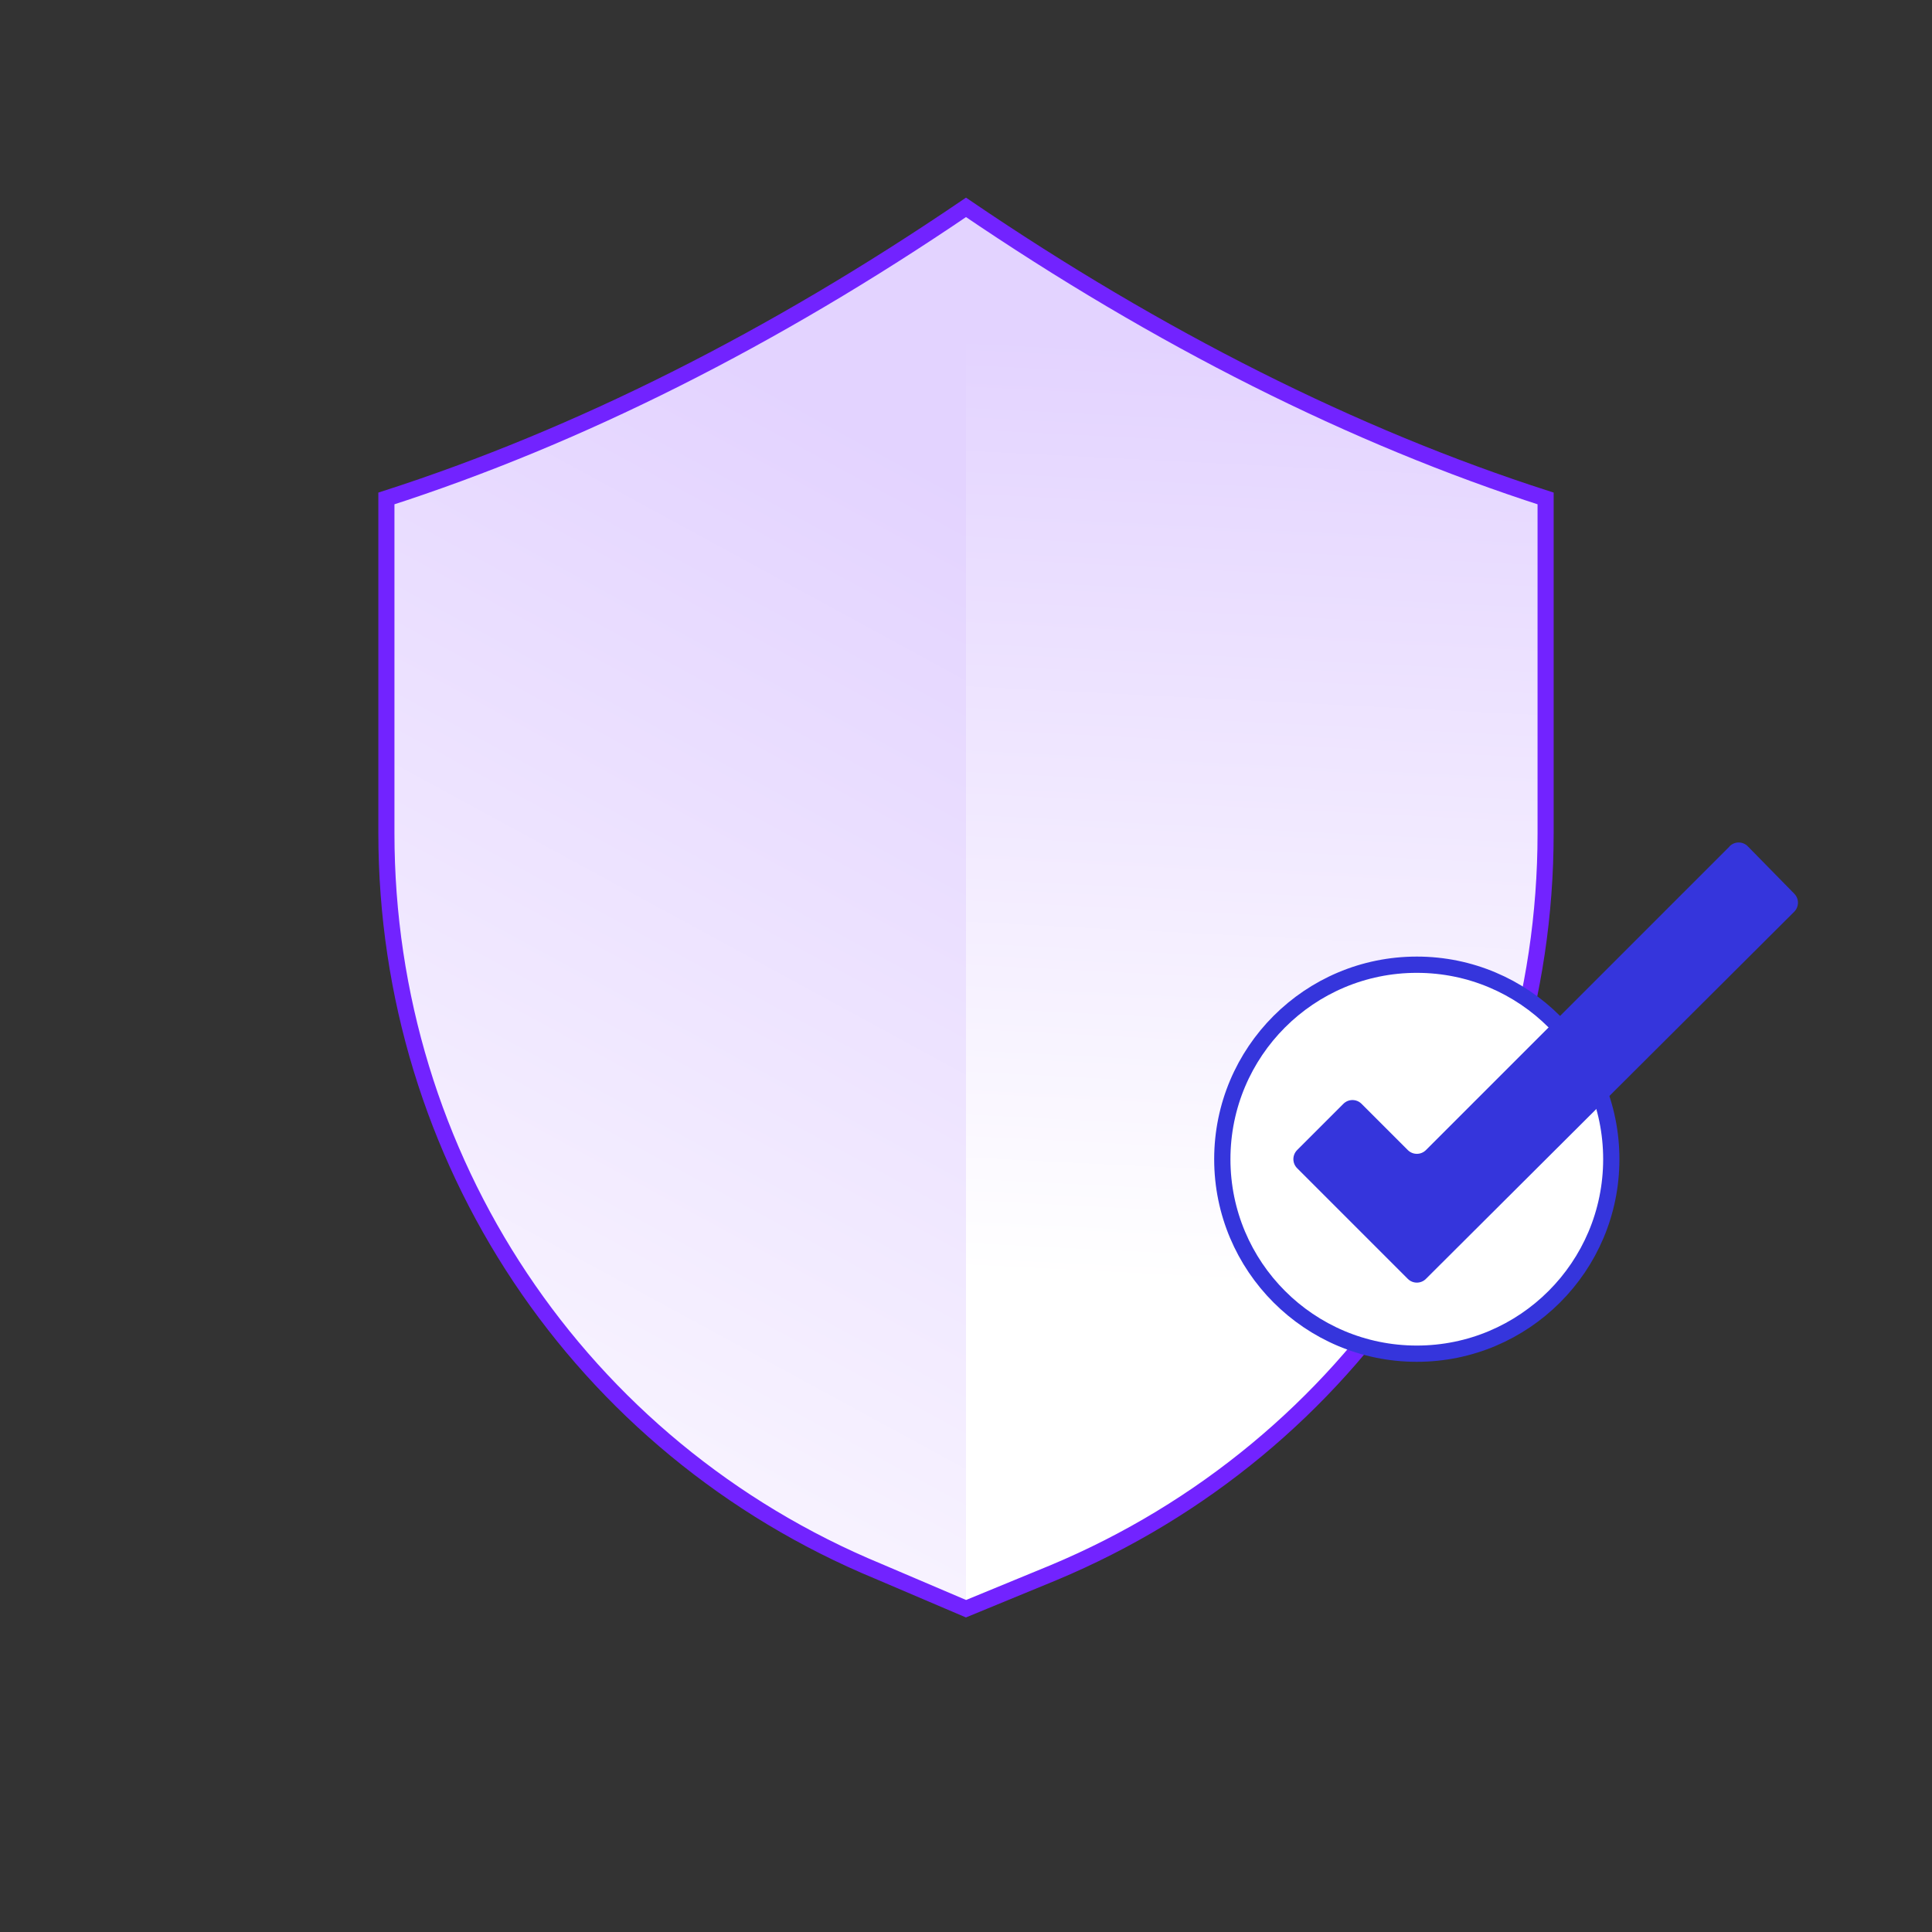 <svg width="120" height="120" viewBox="0 0 120 120" fill="none" xmlns="http://www.w3.org/2000/svg">
<rect x="0" y="0" width="120" height="120" fill="#333333" stroke="none"/>
<g style="mix-blend-mode:multiply">
<path d="M54.568 97.664C36 89.936 24 71.92 24 51.76V30.944C35.968 27.048 48.048 20.976 60 12.864C71.952 20.984 84.032 27.048 96 30.944V51.76C96 71.92 84 89.936 65.424 97.664L60 99.904L54.568 97.656V97.664Z" fill="url(#paint0_linear_1268_17771)"/>
<path d="M60 12.88C70.64 19.688 85.368 27.48 96 30.944V51.76C96 71.92 84 89.936 65.424 97.664L60 99.92V12.88Z" fill="url(#paint1_linear_1268_17771)"/>
<path d="M54.56 97.6C36 89.92 24 71.92 24 51.76V30.96C35.92 27.12 48 21.04 60 12.88C72 21.04 84.08 27.12 96 30.96V51.76C96 71.92 84 89.92 65.44 97.68L60 99.92L54.56 97.6V97.6Z" stroke="#7223FF" stroke-miterlimit="10"/>
<path d="M88 84.08C94.671 84.08 100.08 78.671 100.08 72C100.08 65.328 94.671 59.92 88 59.92C81.328 59.92 75.92 65.328 75.92 72C75.92 78.671 81.328 84.08 88 84.08Z" fill="white" stroke="#3535DC" stroke-width="1.01" stroke-miterlimit="10"/>
<path d="M107.432 52.568L88.568 71.432C88.256 71.744 87.752 71.744 87.44 71.432L84.568 68.56C84.256 68.248 83.752 68.248 83.44 68.56L80.568 71.432C80.256 71.744 80.256 72.248 80.568 72.56L87.44 79.432C87.752 79.744 88.256 79.744 88.568 79.432L111.44 56.632C111.752 56.32 111.752 55.816 111.44 55.504L108.56 52.568C108.248 52.248 107.736 52.248 107.424 52.568H107.432Z" fill="#3535DC"/>
</g>
<defs>
<linearGradient id="paint0_linear_1268_17771" x1="26.296" y1="109.656" x2="83.424" y2="4.672" gradientUnits="userSpaceOnUse">
<stop stop-color="white"/>
<stop offset="0.72" stop-color="#E3D3FF"/>
</linearGradient>
<linearGradient id="paint1_linear_1268_17771" x1="75.64" y1="79.984" x2="79.712" y2="-1.088" gradientUnits="userSpaceOnUse">
<stop stop-color="white"/>
<stop offset="0.72" stop-color="#E3D3FF"/>
</linearGradient>
</defs>
</svg>
